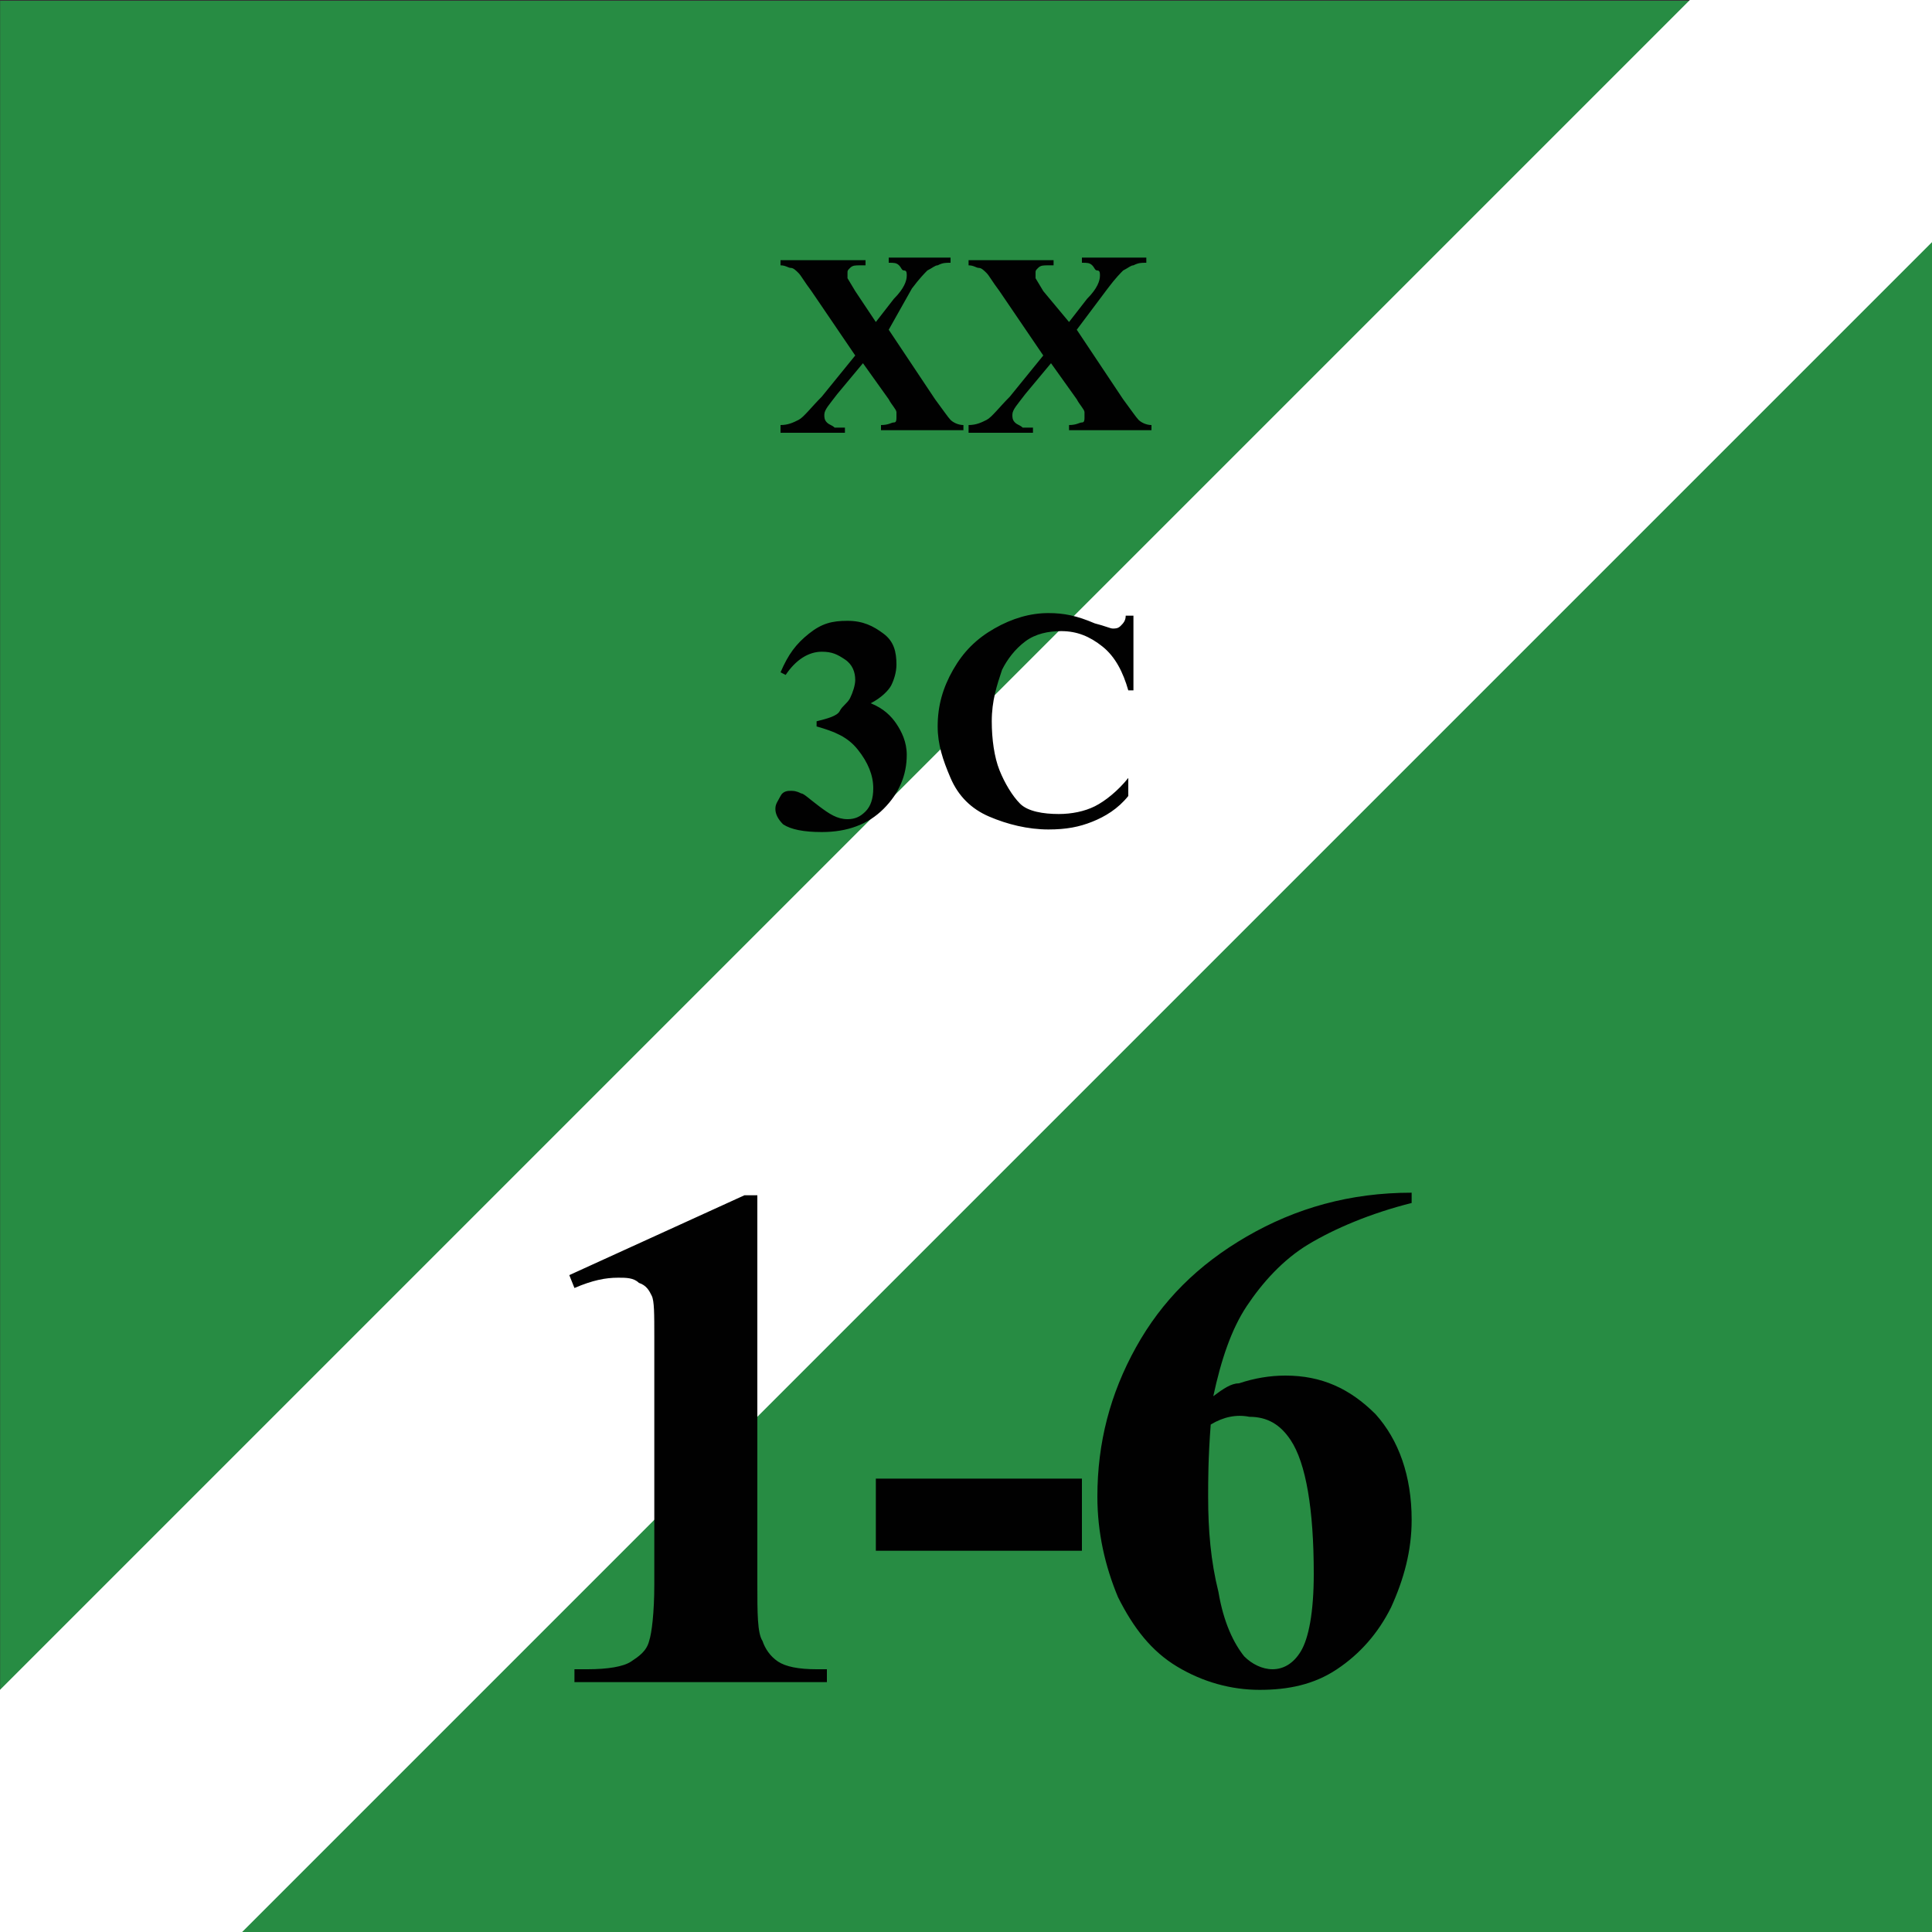 <svg version="1.2" baseProfile="tiny" xmlns="http://www.w3.org/2000/svg" viewBox="0 0 75 75" overflow="visible" xml:space="preserve"><rect x="0" y="0" width="75" height="75" fill="#333333" stroke="none"/><path fill="#278C43" d="M-74.993.03h75v75h-75v-75z"/><path fill="#278C43" d="M.007.03h75v75h-75v-75z"/><path fill="#FFF" d="M0 65.6 65.6 0H75v9.4L9.4 75H0v-9.4z"/><g fill="#010101"><path d="M29.4 46.3v15.2c0 1.1 0 1.9.2 2.2.1.3.3.6.6.8.3.2.8.3 1.5.3h.4v.5h-9.8v-.5h.5c.8 0 1.4-.1 1.7-.3.3-.2.6-.4.7-.8.1-.3.2-1.1.2-2.2v-9.6c0-.9 0-1.4-.1-1.6s-.2-.4-.5-.5c-.2-.2-.5-.2-.8-.2-.5 0-1 .1-1.7.4l-.2-.5 6.8-3.1h.5zM42 60.2h-8v-2.8h8v2.8zM54.8 46.3v.4c-1.6.4-3 1-4 1.6s-1.8 1.5-2.4 2.4c-.6.9-1 2.1-1.3 3.5.4-.3.7-.5 1-.5.6-.2 1.2-.3 1.8-.3 1.4 0 2.5.5 3.5 1.5.9 1 1.4 2.4 1.4 4.1 0 1.2-.3 2.3-.8 3.4-.5 1-1.2 1.8-2.1 2.4-.9.6-1.9.8-3 .8s-2.2-.3-3.2-.9c-1-.6-1.7-1.5-2.3-2.7-.5-1.2-.8-2.5-.8-3.9 0-2.1.5-4 1.5-5.8s2.4-3.2 4.3-4.3c1.9-1.1 4-1.7 6.4-1.7zm-7.8 9c-.1 1.3-.1 2.2-.1 2.8 0 1.3.1 2.5.4 3.7.2 1.2.6 2 1 2.5.3.3.7.5 1.1.5.4 0 .8-.2 1.1-.7s.5-1.5.5-3c0-2.5-.3-4.3-.9-5.2-.4-.6-.9-.9-1.6-.9-.5-.1-1 0-1.5.3z"/></g><g fill="#010101"><path d="m34.5 12.8 1.8 2.7c.3.4.5.7.6.8.1.1.3.2.5.2v.2h-3.2v-.2c.3 0 .4-.1.5-.1s.1-.1.1-.2V16c0-.1-.2-.3-.3-.5l-1-1.4-1 1.2c-.3.4-.5.6-.5.8 0 .1 0 .2.1.3s.2.1.3.2h.4v.2h-2.5v-.3c.3 0 .5-.1.7-.2.2-.1.5-.5.9-.9l1.3-1.6-1.7-2.5c-.3-.4-.4-.6-.5-.7-.1-.1-.2-.2-.3-.2s-.2-.1-.4-.1v-.2h3.3v.2h-.2c-.2 0-.3 0-.4.1-.1.1-.1.1-.1.2v.2l.3.5.8 1.2.7-.9c.4-.4.5-.7.5-.9 0-.1 0-.2-.1-.2s-.1-.1-.2-.2-.2-.1-.4-.1V10h2.4v.2c-.2 0-.3 0-.5.1-.1 0-.2.1-.4.2-.1.1-.3.3-.6.7l-.9 1.6zM41.8 12.8l1.8 2.7c.3.4.5.7.6.8.1.1.3.2.5.2v.2h-3.2v-.2c.3 0 .4-.1.5-.1s.1-.1.1-.2V16c0-.1-.2-.3-.3-.5l-1-1.4-1 1.2c-.3.4-.5.6-.5.8 0 .1 0 .2.1.3s.2.1.3.2h.4v.2h-2.5v-.3c.3 0 .5-.1.7-.2.2-.1.5-.5.9-.9l1.3-1.6-1.7-2.5c-.3-.4-.4-.6-.5-.7-.1-.1-.2-.2-.3-.2s-.2-.1-.4-.1v-.2h3.3v.2h-.2c-.2 0-.3 0-.4.1-.1.1-.1.1-.1.2v.2l.3.5 1 1.2.7-.9c.4-.4.5-.7.5-.9 0-.1 0-.2-.1-.2s-.1-.1-.2-.2-.2-.1-.4-.1V10h2.5v.2c-.2 0-.3 0-.5.1-.1 0-.2.1-.4.2-.1.1-.3.3-.6.7l-1.2 1.6z"/></g><g fill="#010101"><path d="M31.7 28.2V28c.4-.1.8-.2.9-.4s.3-.3.4-.5.2-.5.2-.7c0-.3-.1-.6-.4-.8s-.5-.3-.9-.3c-.5 0-1 .3-1.4.9l-.2-.1c.3-.7.6-1.1 1.1-1.5s.9-.5 1.5-.5 1 .2 1.4.5.5.7.5 1.2c0 .3-.1.6-.2.8s-.4.5-.8.7c.5.2.8.5 1 .8s.4.7.4 1.2c0 .8-.3 1.5-.9 2.1s-1.4.9-2.4.9c-.7 0-1.2-.1-1.5-.3-.2-.2-.3-.4-.3-.6 0-.2.1-.3.2-.5s.3-.2.4-.2c.1 0 .2 0 .4.1.1 0 .3.2.7.5s.7.5 1.1.5c.3 0 .5-.1.7-.3s.3-.5.3-.9c0-.5-.2-1-.6-1.5s-.9-.7-1.6-.9zM44 24v2.8h-.2c-.2-.7-.5-1.3-1-1.7s-1-.6-1.6-.6c-.5 0-1 .1-1.4.4s-.7.7-.9 1.1c-.2.6-.4 1.2-.4 2 0 .7.1 1.4.3 1.9s.5 1 .8 1.3.9.4 1.5.4c.5 0 1-.1 1.4-.3s.9-.6 1.3-1.1v.7c-.4.5-.9.8-1.4 1s-1 .3-1.7.3c-.8 0-1.6-.2-2.3-.5s-1.2-.8-1.5-1.5-.5-1.3-.5-2c0-.8.2-1.5.6-2.2s.9-1.2 1.6-1.6 1.4-.6 2.1-.6c.6 0 1.1.1 1.8.4.4.1.6.2.7.2.1 0 .2 0 .3-.1s.2-.2.2-.4h.3z"/></g></svg>